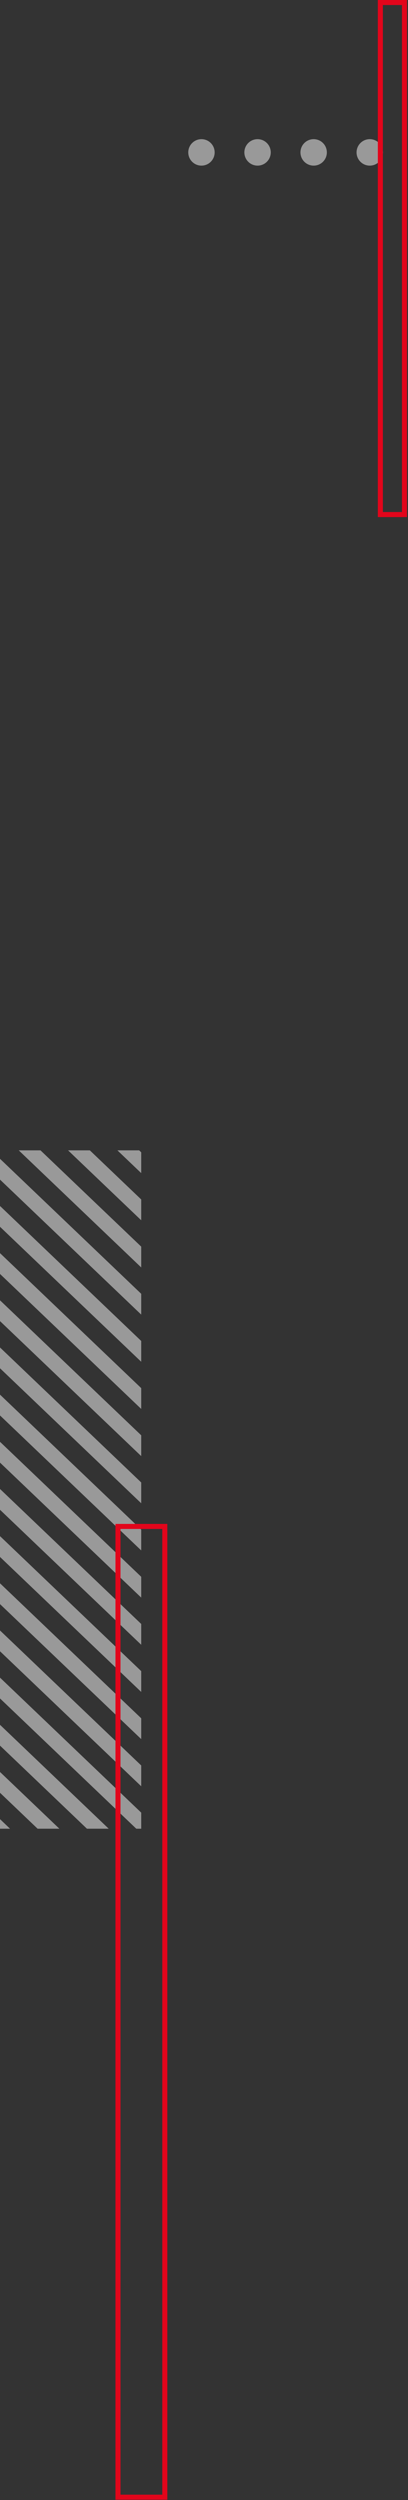 <svg width="106" height="648" viewBox="0 0 106 648" fill="none" xmlns="http://www.w3.org/2000/svg">
<rect x="0" y="0" width="106" height="648" fill="#333333" stroke="none"/>
<path d="M78.061 39.502C78.061 41.396 79.595 42.931 81.489 42.931C83.383 42.931 84.918 41.396 84.918 39.502C84.918 37.607 83.383 36.072 81.489 36.072C79.595 36.072 78.061 37.607 78.061 39.502Z" fill="white" fill-opacity="0.5"/>
<path d="M63.486 39.502C63.486 41.396 65.021 42.931 66.915 42.931C68.809 42.931 70.344 41.396 70.344 39.502C70.344 37.607 68.809 36.072 66.915 36.072C65.021 36.072 63.486 37.607 63.486 39.502Z" fill="white" fill-opacity="0.5"/>
<path d="M48.912 39.502C48.912 41.396 50.447 42.931 52.34 42.931C54.234 42.931 55.769 41.396 55.769 39.502C55.769 37.607 54.234 36.072 52.34 36.072C50.447 36.072 48.912 37.607 48.912 39.502Z" fill="white" fill-opacity="0.5"/>
<path d="M92.635 39.502C92.635 41.396 94.169 42.931 96.064 42.931C97.958 42.931 99.492 41.396 99.492 39.502C99.492 37.607 97.958 36.072 96.064 36.072C94.169 36.072 92.635 37.607 92.635 39.502Z" fill="white" fill-opacity="0.5"/>
<path d="M36.688 469.833L-5.974e-06 434.839L-6.20975e-06 440.233L35.402 474L36.688 474L36.688 469.833ZM36.688 457.608L-5.43962e-06 422.614L-5.67537e-06 428.007L36.688 463.001L36.688 457.608ZM36.688 445.382L-4.90523e-06 410.389L-5.14098e-06 415.782L36.688 450.776L36.688 445.382ZM36.688 433.157L-4.37085e-06 398.163L-4.6066e-06 403.557L36.688 438.55L36.688 433.157ZM36.688 420.931L-3.83642e-06 385.937L-4.07221e-06 391.331L36.688 426.325L36.688 420.931ZM36.688 408.705L-3.30204e-06 373.712L-3.53778e-06 379.105L36.688 414.099L36.688 408.705ZM36.688 396.48L-2.76765e-06 361.486L-3.0034e-06 366.88L36.688 401.873L36.688 396.48ZM36.688 384.255L-2.23327e-06 349.261L-2.46901e-06 354.654L36.688 389.648L36.688 384.255ZM36.688 372.029L-1.69888e-06 337.036L-1.93463e-06 342.429L36.688 377.423L36.688 372.029ZM36.688 359.803L-1.1645e-06 324.81L-1.40024e-06 330.204L36.688 365.197L36.688 359.803ZM36.688 347.578L-6.3011e-07 312.585L-8.65859e-07 317.978L36.688 352.971L36.688 347.578ZM36.688 335.354L-9.57247e-08 300.36L-3.31432e-07 305.752L36.688 340.746L36.688 335.354ZM36.688 323.127L10.521 298.17L4.867 298.17L36.688 328.522L36.688 323.127ZM36.688 310.902L23.339 298.17L17.684 298.17L36.688 316.295L36.688 310.902ZM36.688 298.677L36.156 298.17L30.502 298.17L36.688 304.07L36.688 298.677ZM-6.50843e-06 447.065L-6.74414e-06 452.458L22.584 474L28.238 474L-6.50843e-06 447.065ZM-7.04277e-06 459.29L-7.27857e-06 464.684L9.766 474L15.422 474L-7.04277e-06 459.29ZM-7.57716e-06 471.515L-7.68576e-06 474L2.604 474L-7.57716e-06 471.515Z" fill="white" fill-opacity="0.5"/>
<path d="M42.164 646.617L42.164 396.305L31.306 396.305L31.306 646.617L42.164 646.617ZM43.471 395L43.471 647.924L30 647.924L30 395L43.471 395Z" fill="#E2051B"/>
<path d="M104.431 132.721L104.431 1.306L99.47 1.306L99.47 132.721L104.431 132.721ZM105.736 -0.001L105.736 134.027L98.163 134.027L98.163 -0.001L105.736 -0.001Z" fill="#E2051B"/>
</svg>

